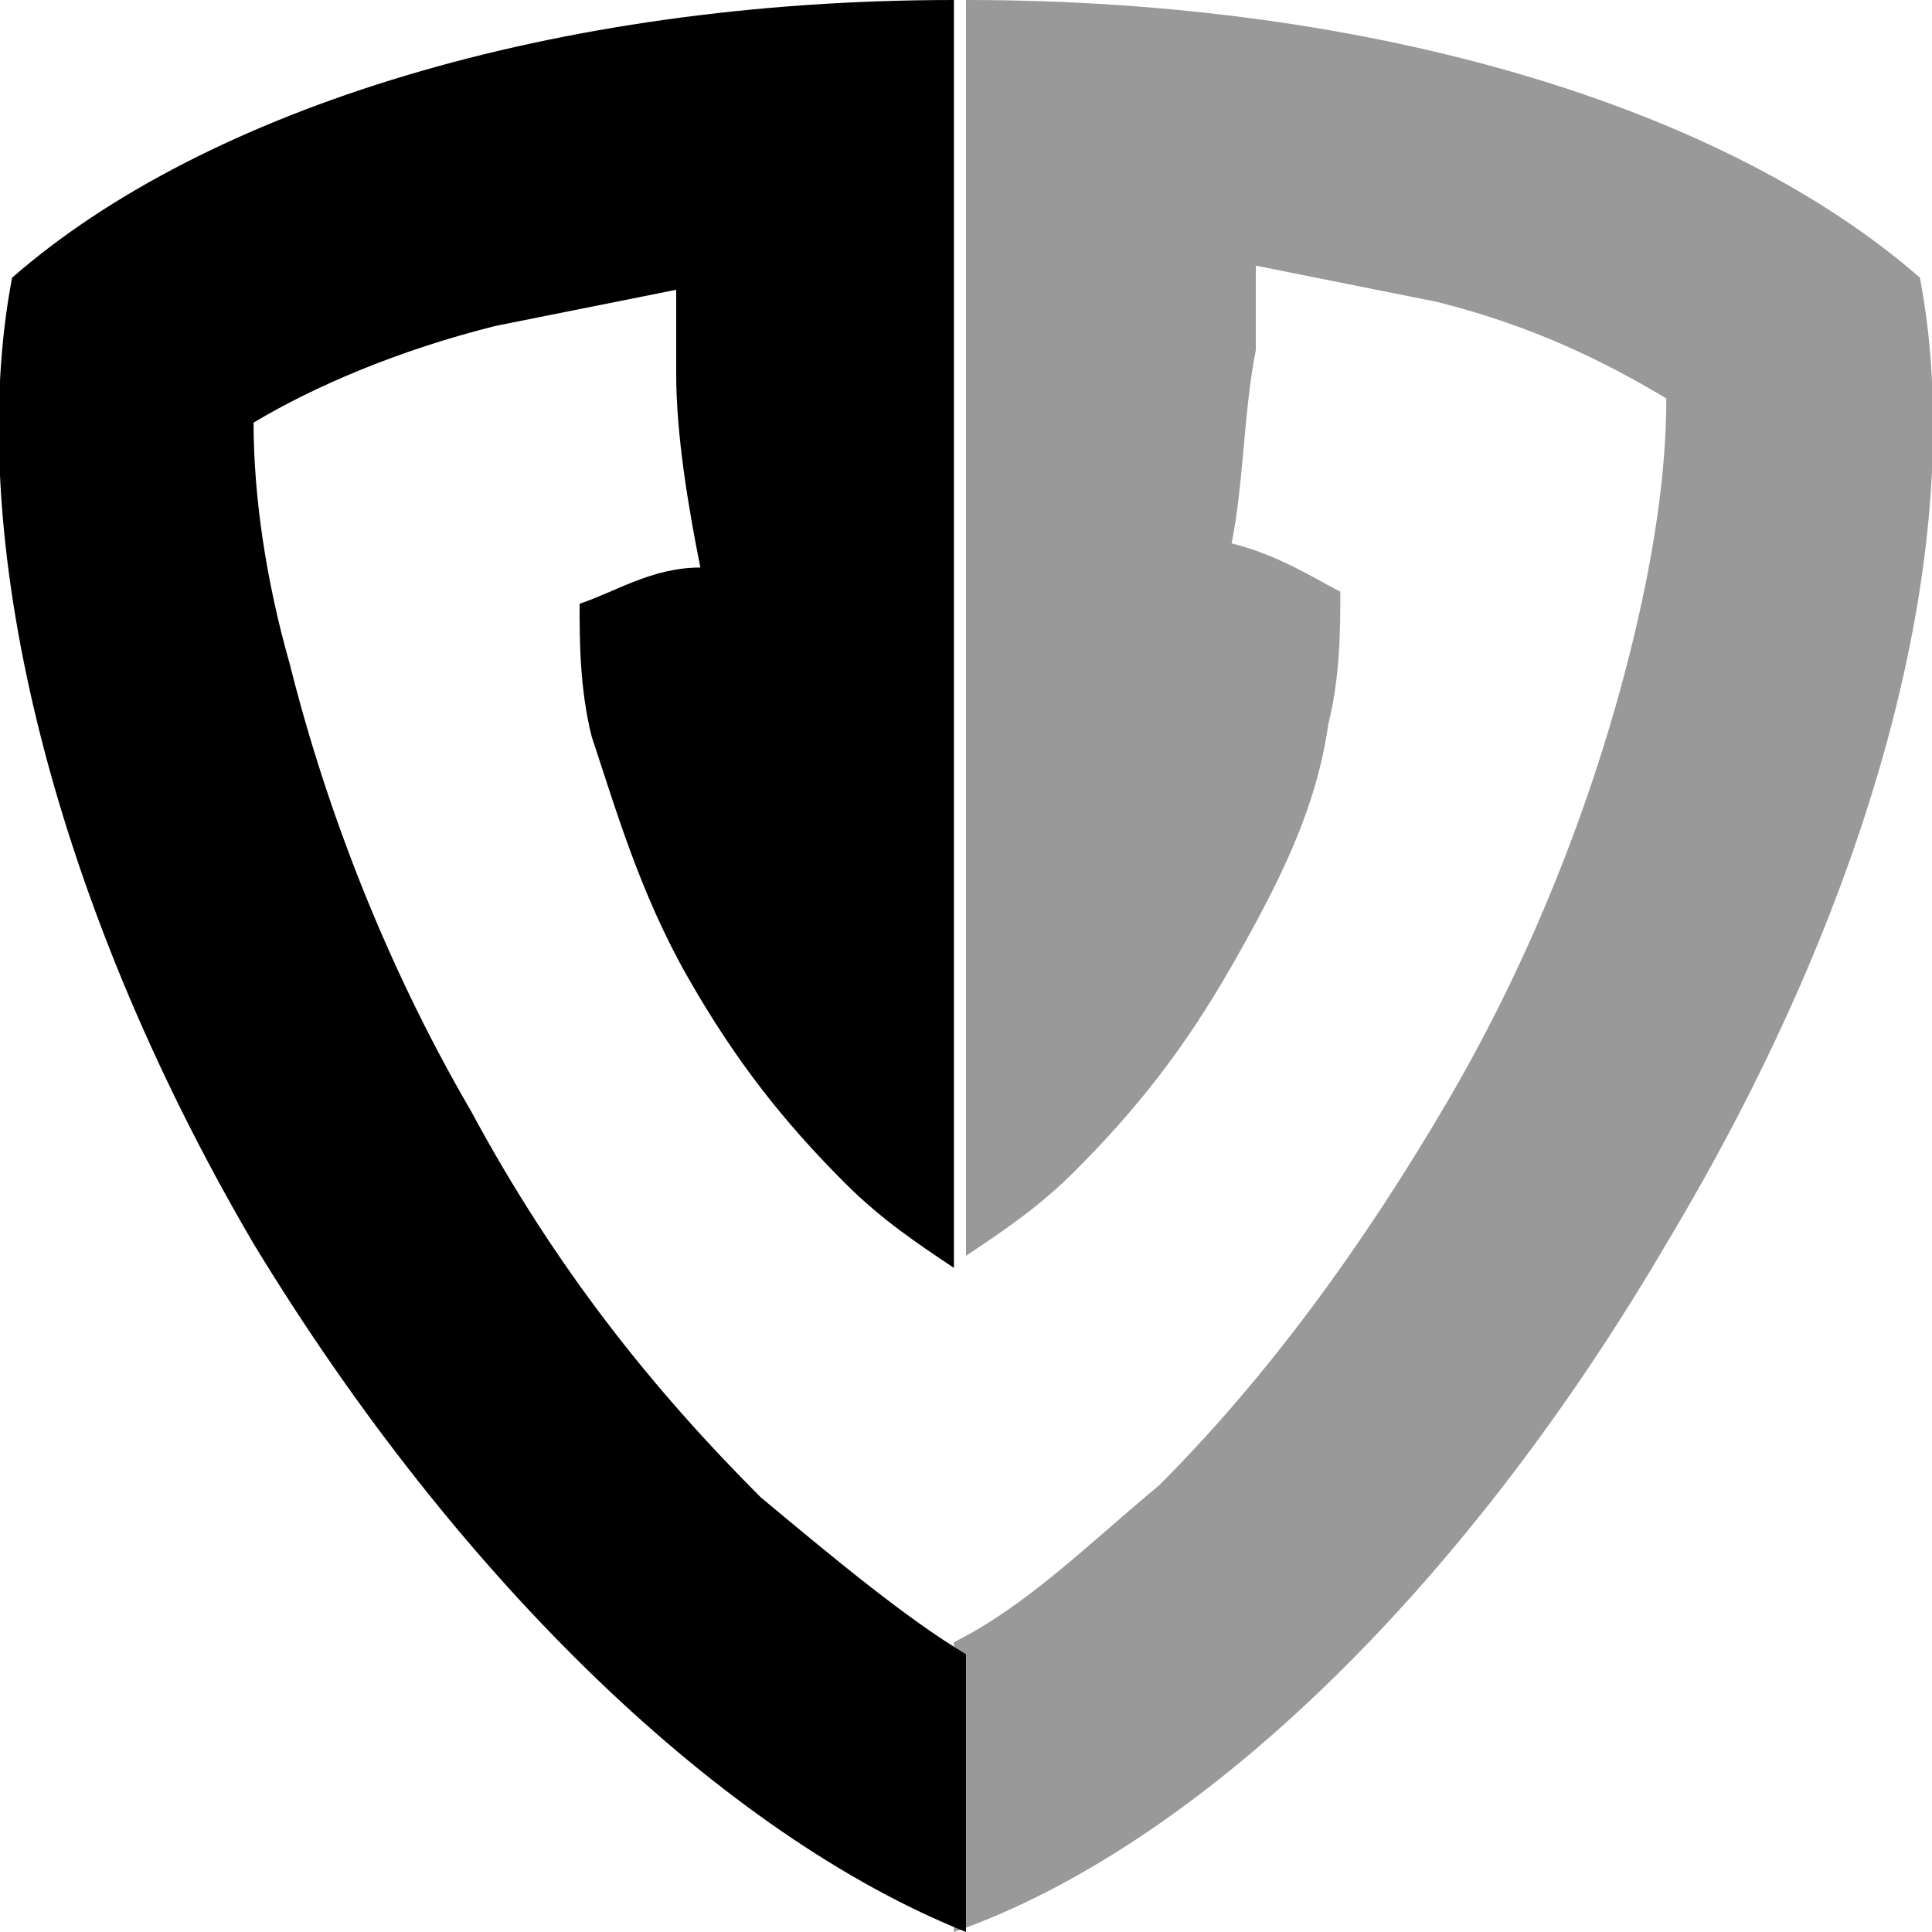 <svg xmlns="http://www.w3.org/2000/svg" viewBox="0 0 16 16">
  <path d="M6.3,12.4c-0.9-0.9-1.7-1.9-2.4-3.2C3.2,8,2.7,6.7,2.4,5.5C2.2,4.8,2.1,4.1,2.1,3.5c0.5-0.3,1.2-0.6,2-0.8
	c0.5-0.1,1-0.2,1.5-0.3c0,0.2,0,0.5,0,0.7c0,0.5,0.1,1.1,0.2,1.6C5.4,4.7,5.1,4.9,4.8,5c0,0.3,0,0.7,0.1,1.1c0.2,0.6,0.4,1.3,0.8,2
	s0.8,1.2,1.3,1.7c0.3,0.3,0.6,0.5,0.9,0.7V0C4.6,0,1.7,0.9,0.1,2.3l0,0c-0.4,2.1,0.3,5.1,2,8C3.8,13.1,6,15.2,8,16v-2.3l0,0
	C7.5,13.4,6.9,12.9,6.3,12.4z"/>
  <path opacity=".4" d="M15.9,2.3C14.3,0.9,11.4,0,8,0v10.4l0,0c0.3-0.2,0.6-0.4,0.9-0.7c0.5-0.5,0.9-1,1.3-1.7c0.4-0.7,0.7-1.3,0.8-2
	c0.1-0.4,0.1-0.8,0.1-1.1c-0.2-0.1-0.5-0.3-0.9-0.4c0.1-0.5,0.1-1.1,0.2-1.6c0-0.2,0-0.5,0-0.7c0.5,0.1,1,0.2,1.5,0.3l0,0
	c0.8,0.2,1.4,0.5,1.9,0.8c0,0.6-0.1,1.3-0.3,2.1c-0.3,1.2-0.8,2.5-1.5,3.7s-1.5,2.3-2.4,3.2c-0.6,0.5-1.1,1-1.7,1.3V16
	c2-0.7,4.2-2.8,5.9-5.7l0,0C15.6,7.3,16.3,4.4,15.9,2.3z"/>
</svg>
